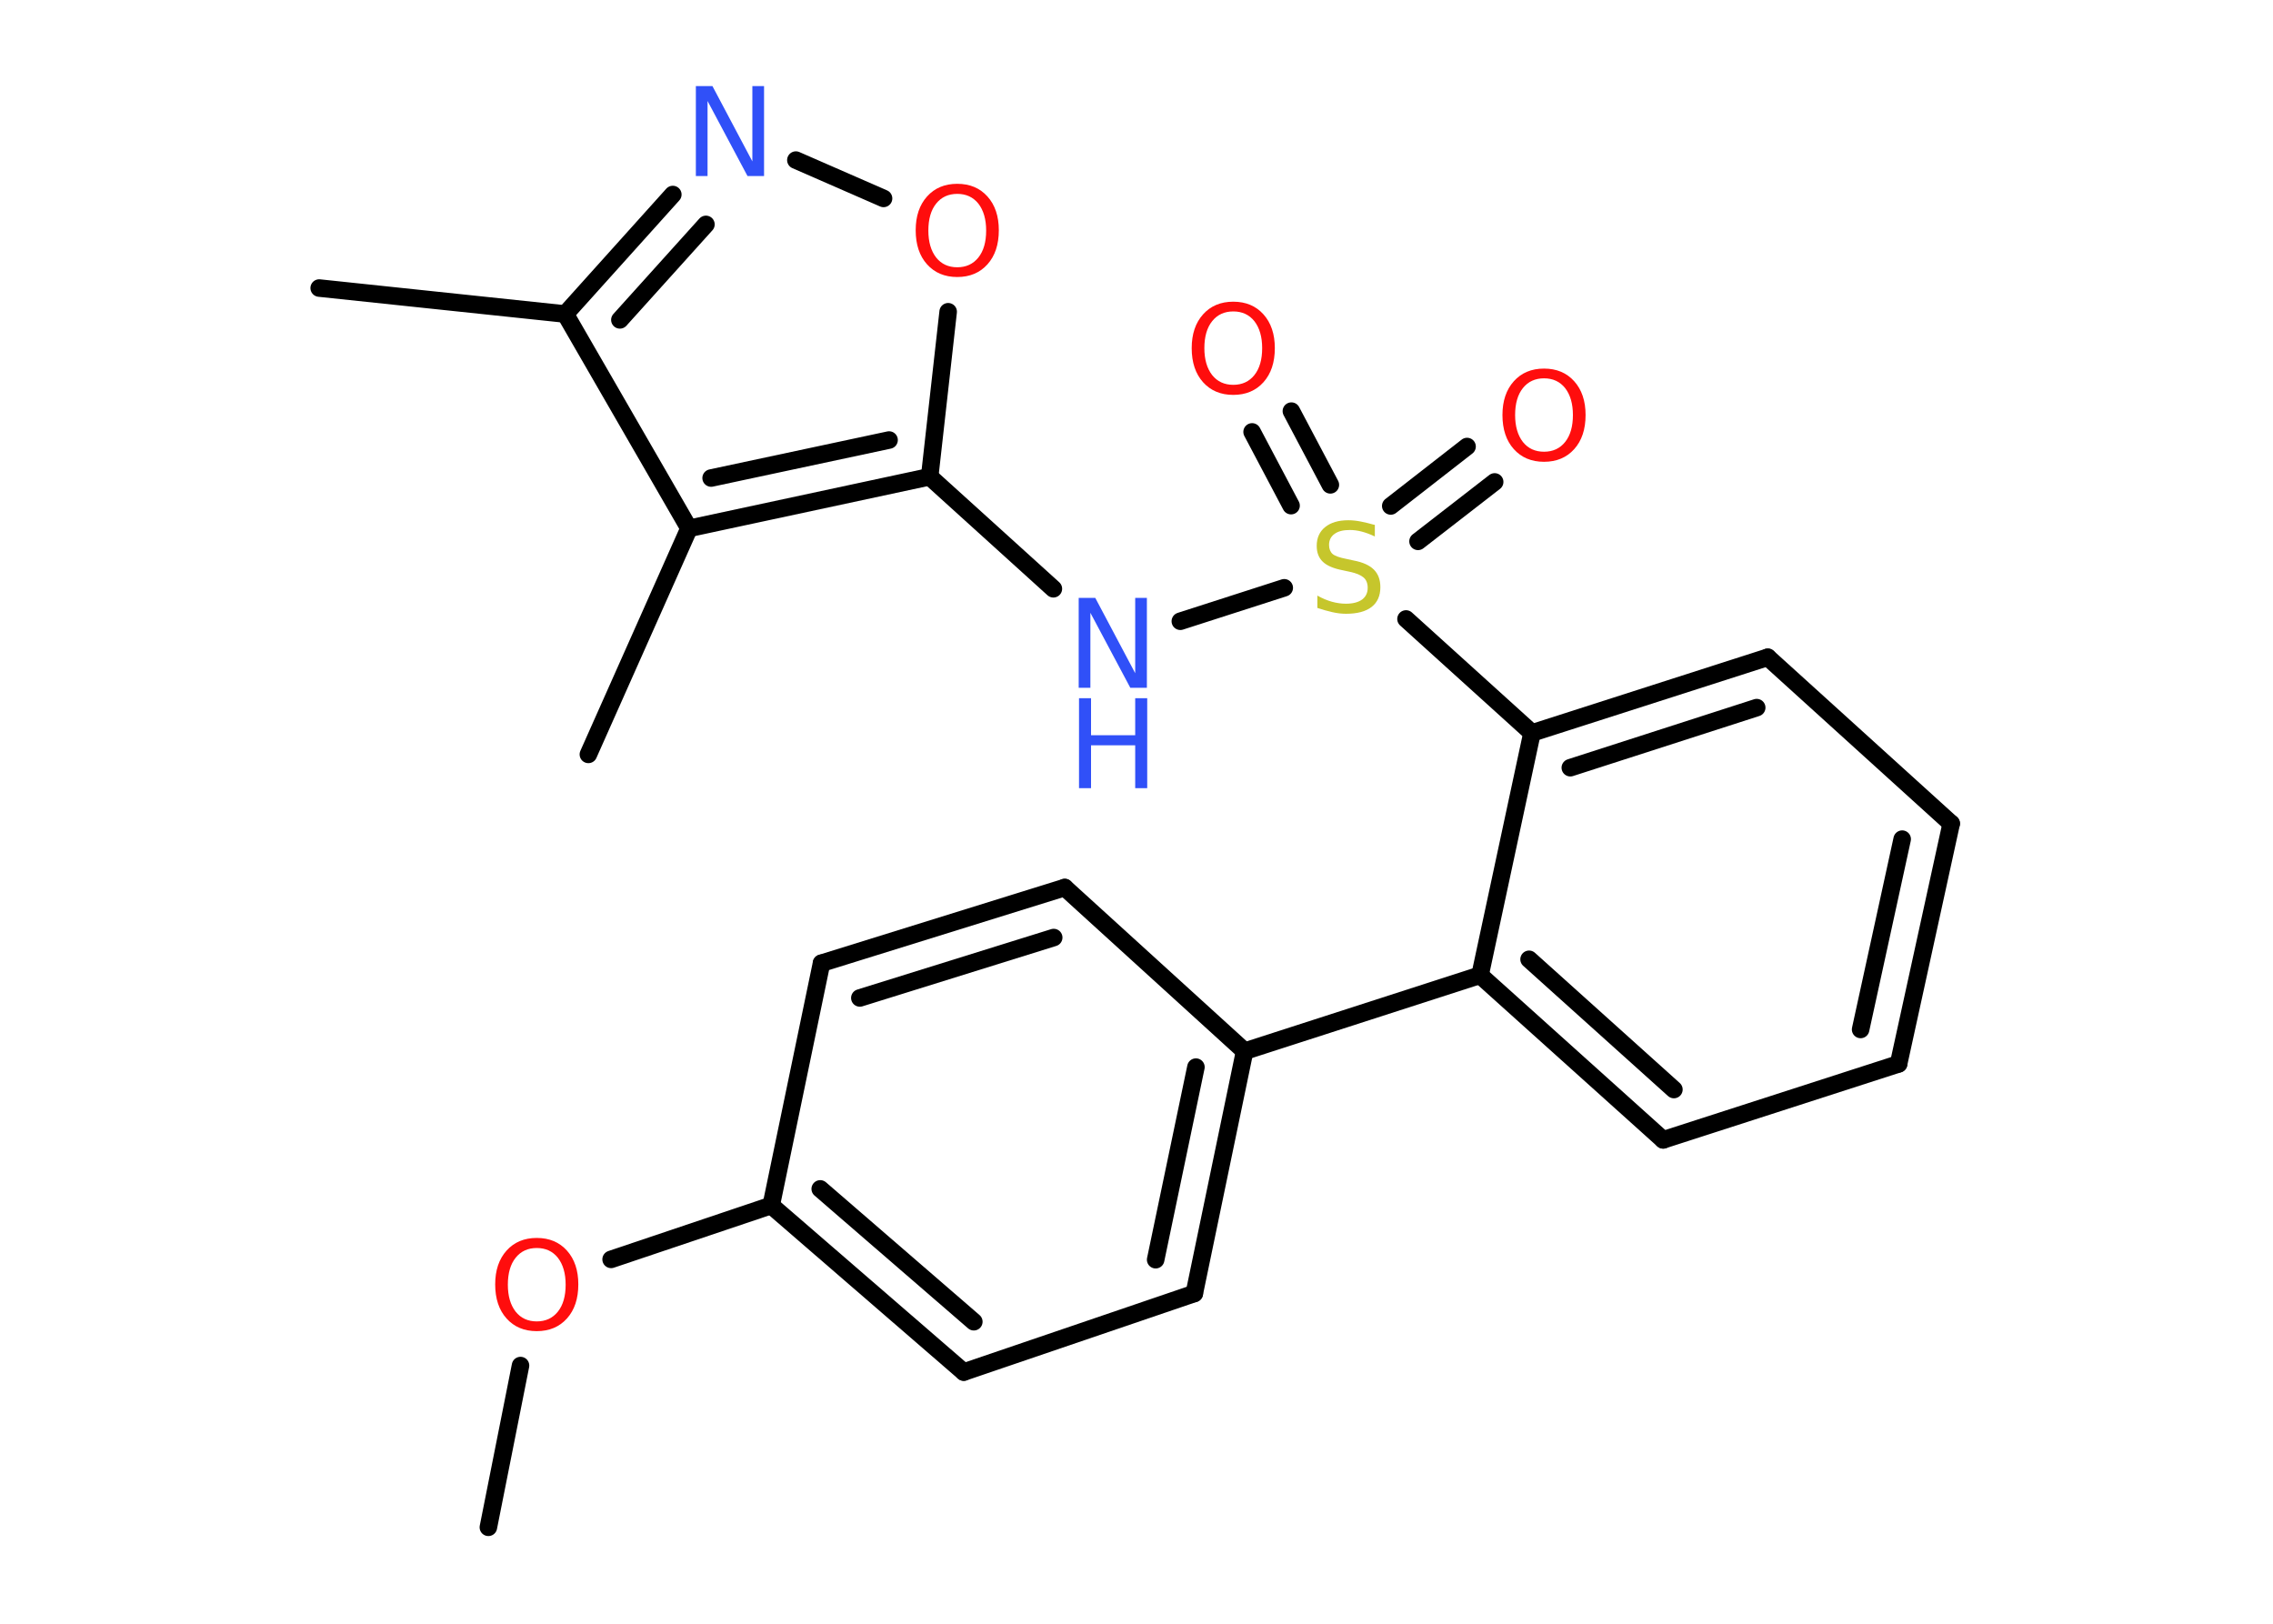 <?xml version='1.0' encoding='UTF-8'?>
<!DOCTYPE svg PUBLIC "-//W3C//DTD SVG 1.1//EN" "http://www.w3.org/Graphics/SVG/1.1/DTD/svg11.dtd">
<svg version='1.2' xmlns='http://www.w3.org/2000/svg' xmlns:xlink='http://www.w3.org/1999/xlink' width='70.0mm' height='50.0mm' viewBox='0 0 70.0 50.0'>
  <desc>Generated by the Chemistry Development Kit (http://github.com/cdk)</desc>
  <g stroke-linecap='round' stroke-linejoin='round' stroke='#000000' stroke-width='.54' fill='#FF0D0D'>
    <rect x='.0' y='.0' width='70.0' height='50.0' fill='#FFFFFF' stroke='none'/>
    <g id='mol1' class='mol'>
      <line id='mol1bnd1' class='bond' x1='15.04' y1='47.03' x2='16.03' y2='42.05'/>
      <line id='mol1bnd2' class='bond' x1='18.82' y1='38.78' x2='23.75' y2='37.12'/>
      <g id='mol1bnd3' class='bond'>
        <line x1='23.75' y1='37.12' x2='29.68' y2='42.25'/>
        <line x1='25.26' y1='36.61' x2='29.99' y2='40.7'/>
      </g>
      <line id='mol1bnd4' class='bond' x1='29.68' y1='42.25' x2='36.78' y2='39.83'/>
      <g id='mol1bnd5' class='bond'>
        <line x1='36.78' y1='39.83' x2='38.33' y2='32.37'/>
        <line x1='35.59' y1='38.79' x2='36.83' y2='32.86'/>
      </g>
      <line id='mol1bnd6' class='bond' x1='38.33' y1='32.37' x2='45.58' y2='30.03'/>
      <g id='mol1bnd7' class='bond'>
        <line x1='45.58' y1='30.03' x2='51.22' y2='35.1'/>
        <line x1='47.09' y1='29.54' x2='51.55' y2='33.55'/>
      </g>
      <line id='mol1bnd8' class='bond' x1='51.22' y1='35.1' x2='58.47' y2='32.76'/>
      <g id='mol1bnd9' class='bond'>
        <line x1='58.47' y1='32.76' x2='60.09' y2='25.36'/>
        <line x1='57.3' y1='31.7' x2='58.58' y2='25.84'/>
      </g>
      <line id='mol1bnd10' class='bond' x1='60.09' y1='25.36' x2='54.44' y2='20.24'/>
      <g id='mol1bnd11' class='bond'>
        <line x1='54.44' y1='20.24' x2='47.18' y2='22.57'/>
        <line x1='54.1' y1='21.79' x2='48.36' y2='23.64'/>
      </g>
      <line id='mol1bnd12' class='bond' x1='45.58' y1='30.03' x2='47.18' y2='22.57'/>
      <line id='mol1bnd13' class='bond' x1='47.18' y1='22.57' x2='43.3' y2='19.06'/>
      <g id='mol1bnd14' class='bond'>
        <line x1='42.83' y1='15.58' x2='45.18' y2='13.75'/>
        <line x1='43.67' y1='16.67' x2='46.03' y2='14.84'/>
      </g>
      <g id='mol1bnd15' class='bond'>
        <line x1='39.76' y1='15.57' x2='38.56' y2='13.3'/>
        <line x1='40.97' y1='14.93' x2='39.77' y2='12.66'/>
      </g>
      <line id='mol1bnd16' class='bond' x1='39.55' y1='18.1' x2='36.35' y2='19.13'/>
      <line id='mol1bnd17' class='bond' x1='32.44' y1='18.13' x2='28.63' y2='14.68'/>
      <line id='mol1bnd18' class='bond' x1='28.63' y1='14.68' x2='29.2' y2='9.6'/>
      <line id='mol1bnd19' class='bond' x1='27.21' y1='6.11' x2='24.51' y2='4.93'/>
      <g id='mol1bnd20' class='bond'>
        <line x1='20.72' y1='5.99' x2='17.41' y2='9.67'/>
        <line x1='21.74' y1='6.91' x2='19.09' y2='9.85'/>
      </g>
      <line id='mol1bnd21' class='bond' x1='17.41' y1='9.67' x2='9.83' y2='8.87'/>
      <line id='mol1bnd22' class='bond' x1='17.41' y1='9.67' x2='21.22' y2='16.27'/>
      <g id='mol1bnd23' class='bond'>
        <line x1='21.22' y1='16.27' x2='28.63' y2='14.68'/>
        <line x1='21.9' y1='14.72' x2='27.38' y2='13.55'/>
      </g>
      <line id='mol1bnd24' class='bond' x1='21.22' y1='16.27' x2='18.12' y2='23.23'/>
      <line id='mol1bnd25' class='bond' x1='38.33' y1='32.37' x2='32.79' y2='27.33'/>
      <g id='mol1bnd26' class='bond'>
        <line x1='32.79' y1='27.33' x2='25.3' y2='29.66'/>
        <line x1='32.45' y1='28.87' x2='26.48' y2='30.73'/>
      </g>
      <line id='mol1bnd27' class='bond' x1='23.75' y1='37.12' x2='25.3' y2='29.66'/>
      <path id='mol1atm2' class='atom' d='M16.53 38.43q-.41 .0 -.65 .3q-.24 .3 -.24 .83q.0 .52 .24 .83q.24 .3 .65 .3q.41 .0 .65 -.3q.24 -.3 .24 -.83q.0 -.52 -.24 -.83q-.24 -.3 -.65 -.3zM16.53 38.12q.58 .0 .93 .39q.35 .39 .35 1.04q.0 .66 -.35 1.05q-.35 .39 -.93 .39q-.58 .0 -.93 -.39q-.35 -.39 -.35 -1.05q.0 -.65 .35 -1.04q.35 -.39 .93 -.39z' stroke='none'/>
      <path id='mol1atm13' class='atom' d='M42.34 16.16v.36q-.21 -.1 -.4 -.15q-.19 -.05 -.37 -.05q-.31 .0 -.47 .12q-.17 .12 -.17 .34q.0 .18 .11 .28q.11 .09 .42 .15l.23 .05q.42 .08 .62 .28q.2 .2 .2 .54q.0 .4 -.27 .61q-.27 .21 -.79 .21q-.2 .0 -.42 -.05q-.22 -.05 -.46 -.13v-.38q.23 .13 .45 .19q.22 .06 .43 .06q.32 .0 .5 -.13q.17 -.13 .17 -.36q.0 -.21 -.13 -.32q-.13 -.11 -.41 -.17l-.23 -.05q-.42 -.08 -.61 -.26q-.19 -.18 -.19 -.49q.0 -.37 .26 -.58q.26 -.21 .71 -.21q.19 .0 .39 .04q.2 .04 .41 .1z' stroke='none' fill='#C6C62C'/>
      <path id='mol1atm14' class='atom' d='M47.55 11.65q-.41 .0 -.65 .3q-.24 .3 -.24 .83q.0 .52 .24 .83q.24 .3 .65 .3q.41 .0 .65 -.3q.24 -.3 .24 -.83q.0 -.52 -.24 -.83q-.24 -.3 -.65 -.3zM47.55 11.35q.58 .0 .93 .39q.35 .39 .35 1.04q.0 .66 -.35 1.05q-.35 .39 -.93 .39q-.58 .0 -.93 -.39q-.35 -.39 -.35 -1.05q.0 -.65 .35 -1.04q.35 -.39 .93 -.39z' stroke='none'/>
      <path id='mol1atm15' class='atom' d='M37.98 9.59q-.41 .0 -.65 .3q-.24 .3 -.24 .83q.0 .52 .24 .83q.24 .3 .65 .3q.41 .0 .65 -.3q.24 -.3 .24 -.83q.0 -.52 -.24 -.83q-.24 -.3 -.65 -.3zM37.98 9.29q.58 .0 .93 .39q.35 .39 .35 1.04q.0 .66 -.35 1.05q-.35 .39 -.93 .39q-.58 .0 -.93 -.39q-.35 -.39 -.35 -1.05q.0 -.65 .35 -1.04q.35 -.39 .93 -.39z' stroke='none'/>
      <g id='mol1atm16' class='atom'>
        <path d='M33.23 18.41h.5l1.23 2.32v-2.32h.36v2.77h-.51l-1.23 -2.31v2.31h-.36v-2.77z' stroke='none' fill='#3050F8'/>
        <path d='M33.23 21.5h.37v1.14h1.36v-1.14h.37v2.77h-.37v-1.32h-1.36v1.32h-.37v-2.77z' stroke='none' fill='#3050F8'/>
      </g>
      <path id='mol1atm18' class='atom' d='M29.48 5.97q-.41 .0 -.65 .3q-.24 .3 -.24 .83q.0 .52 .24 .83q.24 .3 .65 .3q.41 .0 .65 -.3q.24 -.3 .24 -.83q.0 -.52 -.24 -.83q-.24 -.3 -.65 -.3zM29.48 5.66q.58 .0 .93 .39q.35 .39 .35 1.04q.0 .66 -.35 1.05q-.35 .39 -.93 .39q-.58 .0 -.93 -.39q-.35 -.39 -.35 -1.05q.0 -.65 .35 -1.04q.35 -.39 .93 -.39z' stroke='none'/>
      <path id='mol1atm19' class='atom' d='M21.44 2.65h.5l1.23 2.32v-2.32h.36v2.77h-.51l-1.23 -2.31v2.31h-.36v-2.77z' stroke='none' fill='#3050F8'/>
    </g>
  </g>
</svg>
